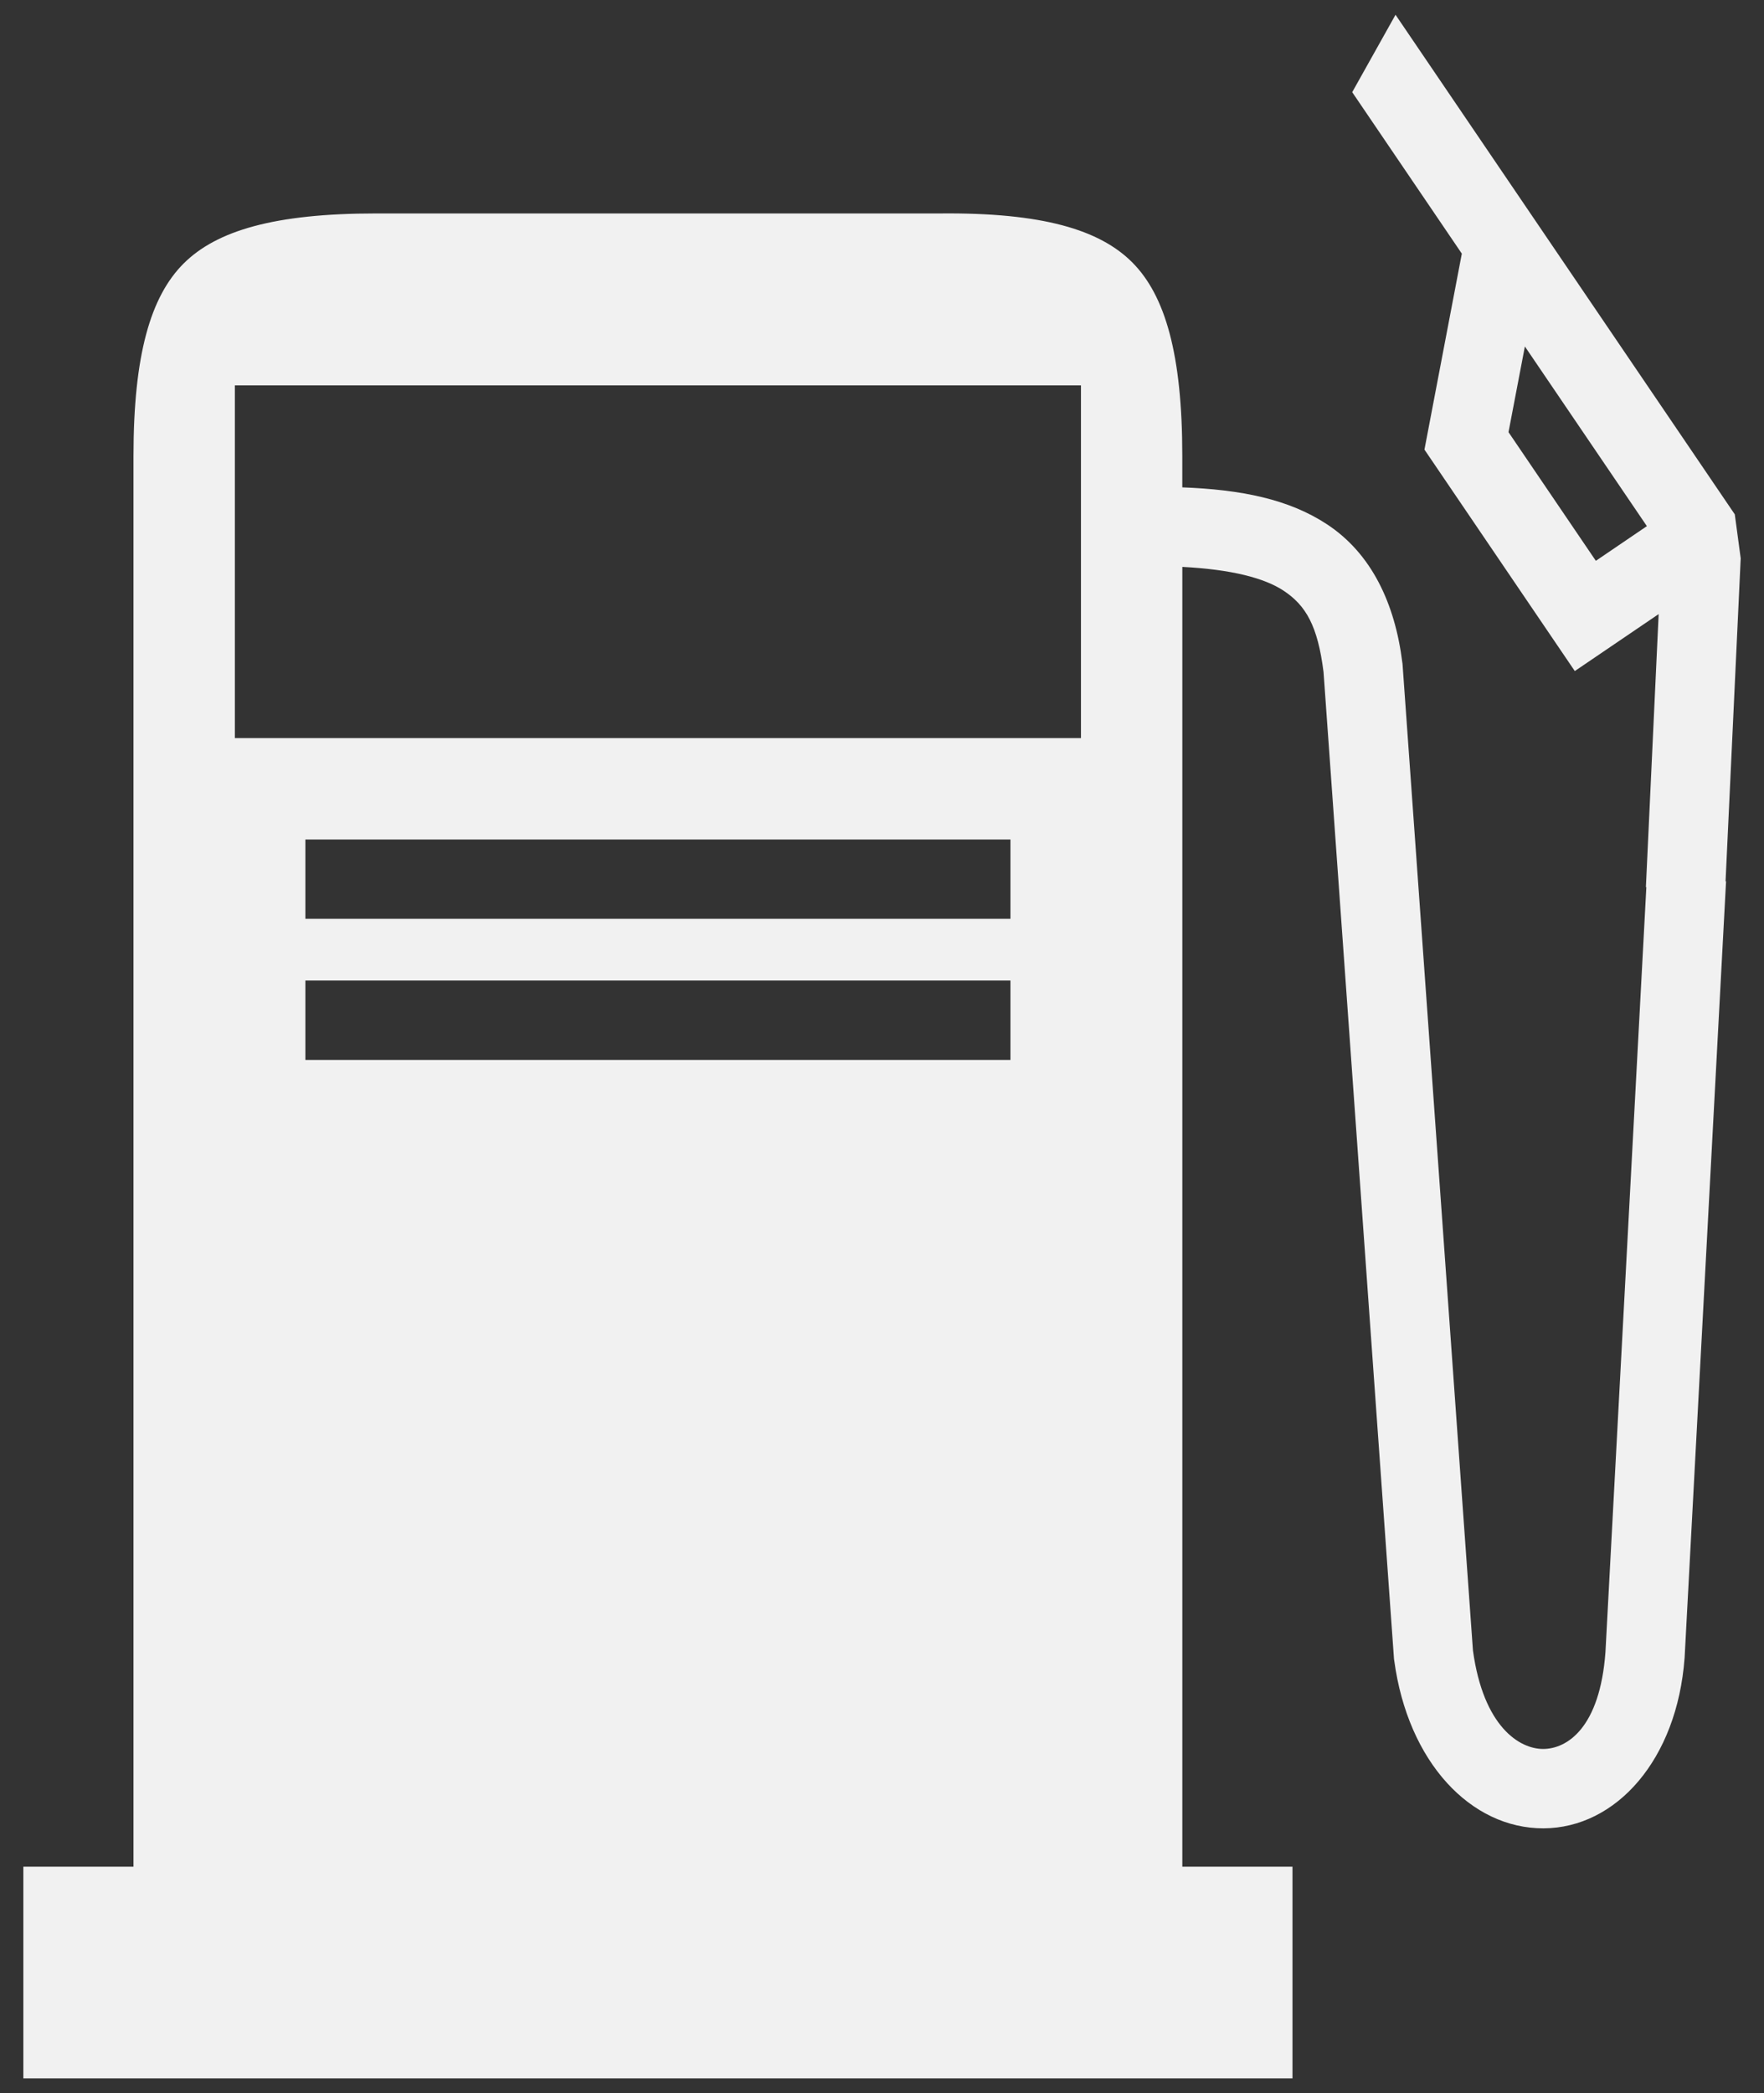 <svg width="43" height="51" viewBox="0 0 43 51" fill="none" xmlns="http://www.w3.org/2000/svg">
  <rect x="0" y="0" width="43" height="51" fill="#333333" stroke="none"/>
  <path d="M34.018 0.36L32.962 2.246L35.634 6.18L34.723 10.955L38.388 16.351L40.432 14.963L40.121 21.616L40.132 21.616L39.135 40.259C38.998 42.104 38.199 42.613 37.618 42.615C37.039 42.617 36.16 42.072 35.905 40.214L34.188 16.171L34.184 16.146C34.005 14.702 33.431 13.486 32.346 12.774C31.418 12.164 30.262 11.93 28.82 11.875V11.109C28.82 8.637 28.404 7.204 27.606 6.399C26.809 5.595 25.402 5.177 22.922 5.201H9.162C6.692 5.201 5.276 5.621 4.475 6.422C3.674 7.222 3.254 8.639 3.254 11.109V45.484H0.569V50.641H31.506V45.484H28.821V13.813C30.027 13.875 30.822 14.086 31.285 14.39C31.837 14.753 32.122 15.255 32.263 16.374L33.981 40.427L33.986 40.457C34.32 42.941 35.855 44.555 37.626 44.549C39.396 44.542 40.881 42.874 41.064 40.399L41.065 40.389L42.075 21.474L42.063 21.473L42.432 13.604L42.288 12.533L34.018 0.36ZM37.171 8.442L40.145 12.82L38.901 13.665L36.772 10.53L37.171 8.442ZM5.725 9.39H26.35V17.984H5.725V9.39ZM7.444 20.455H24.631V22.388H7.444V20.455ZM7.444 23.892H24.631V25.826H7.444V23.892Z" fill="#F1F1F1"/>
</svg>
